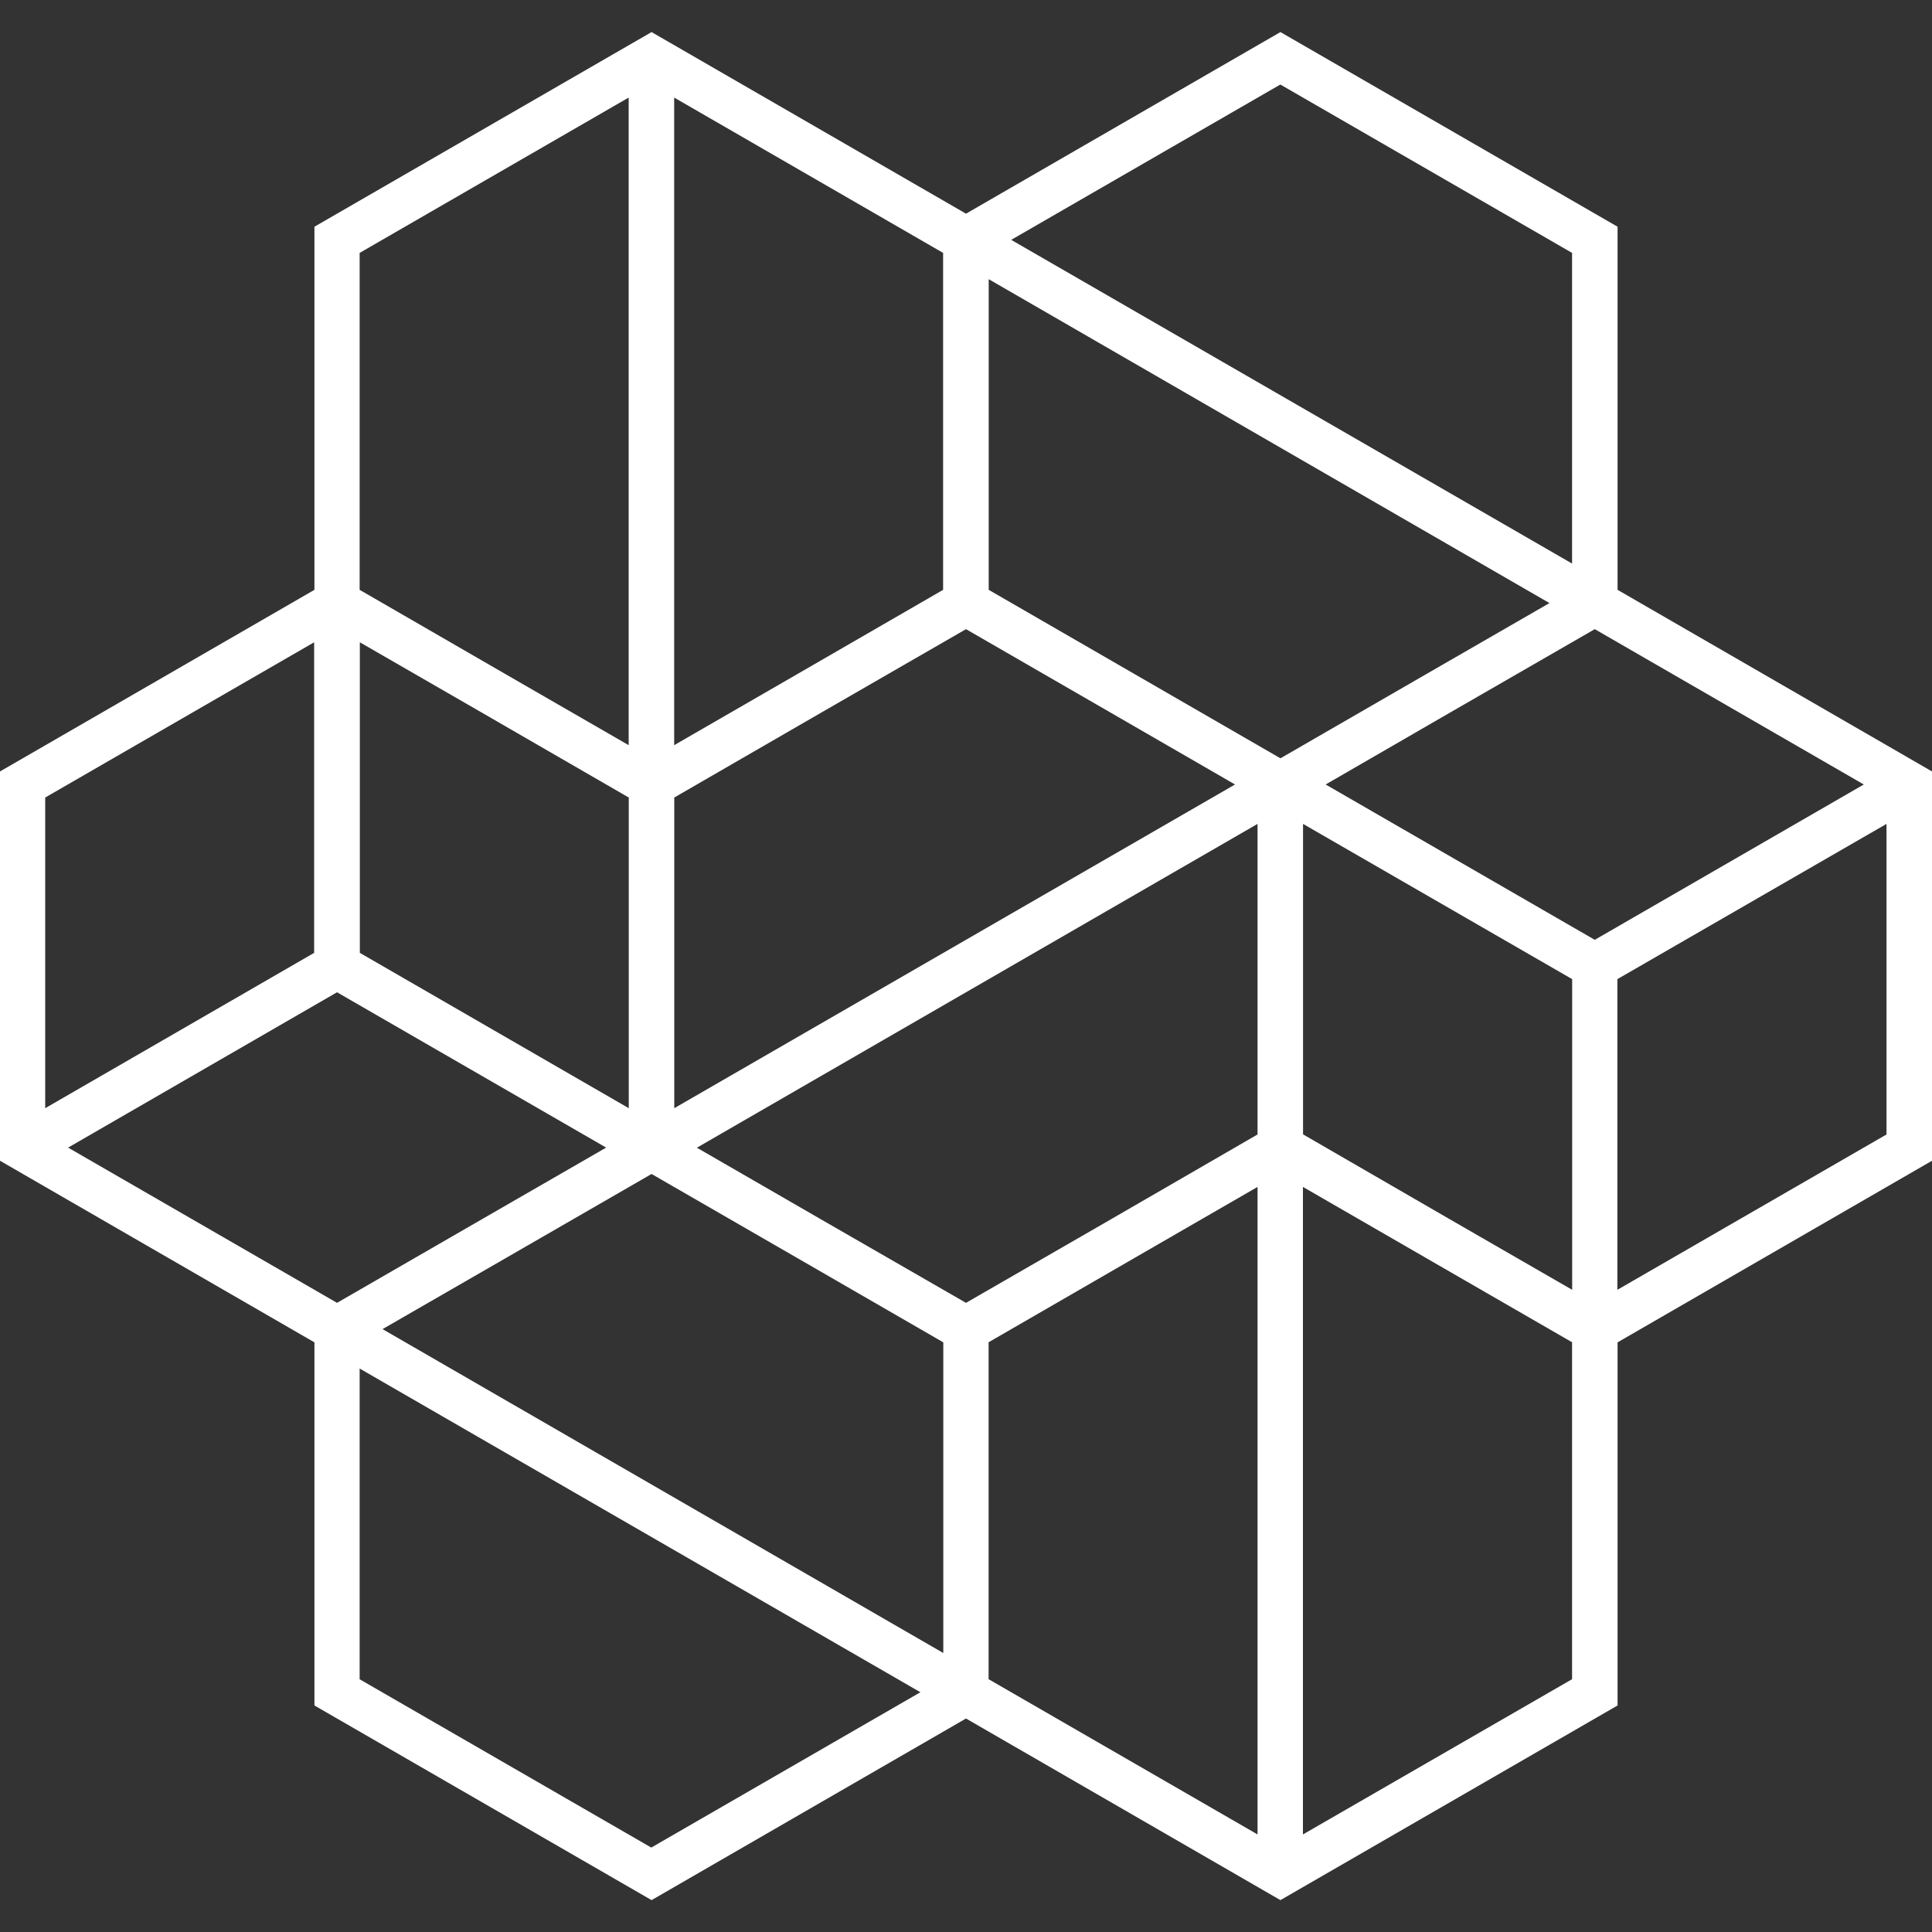<svg width="20" height="20" viewBox="0 0 20 20" fill="none" xmlns="http://www.w3.org/2000/svg">
<rect x="0" y="0" width="20" height="20" fill="#333333" stroke="none"/>
<path d="M20 7.986L16.745 6.106V2.347L13.255 0.332L10 2.212L6.745 0.332L3.255 2.347V6.106L0 7.986V12.016L3.255 13.896V17.655L6.745 19.67L10 17.79L13.255 19.67L16.745 17.655V13.896L20 12.016V7.986ZM3.96 13.759L5.235 13.024L6.745 12.153L8.255 13.024L9.765 13.896V17.112L3.96 13.759ZM16.04 6.243L14.765 6.978L13.255 7.85L11.745 6.978L10.235 6.106V2.89L16.04 6.243ZM10 6.513L11.509 7.384L12.785 8.121L6.98 11.472V8.256L8.489 7.384L10 6.513ZM6.509 8.256V11.472L3.725 9.864V6.649L5 7.384L6.509 8.256ZM3.489 10.272L6.275 11.88L5 12.615L3.489 13.487L0.705 11.88L3.489 10.272ZM10 13.487L8.489 12.617L7.214 11.881L13.018 8.529V11.744L11.509 12.617L10 13.487ZM13.489 11.744V8.529L16.275 10.136V13.352L15 12.617L13.491 11.744H13.489ZM16.509 9.729L13.723 8.121L14.998 7.384L16.509 6.513L19.294 8.121L16.509 9.729ZM16.274 2.618V5.834L10.468 2.483L13.254 0.875L16.274 2.618ZM9.763 6.106L8.254 6.978L6.979 7.714V1.01L9.763 2.618V6.106ZM3.723 2.618L6.508 1.01V7.714L5.232 6.978L3.723 6.106V2.618ZM3.252 6.649V9.864L0.468 11.472V8.256L3.252 6.649ZM3.723 17.383V14.167L9.528 17.518L6.742 19.126L3.722 17.383H3.723ZM10.234 13.895L11.743 13.023L13.018 12.287V18.99L10.234 17.383V13.895ZM16.274 17.383L13.488 18.99V12.287L14.763 13.023L16.274 13.895V17.383ZM16.743 13.352V10.136L19.529 8.529V11.744L16.743 13.352Z" fill="white"/>
</svg>
